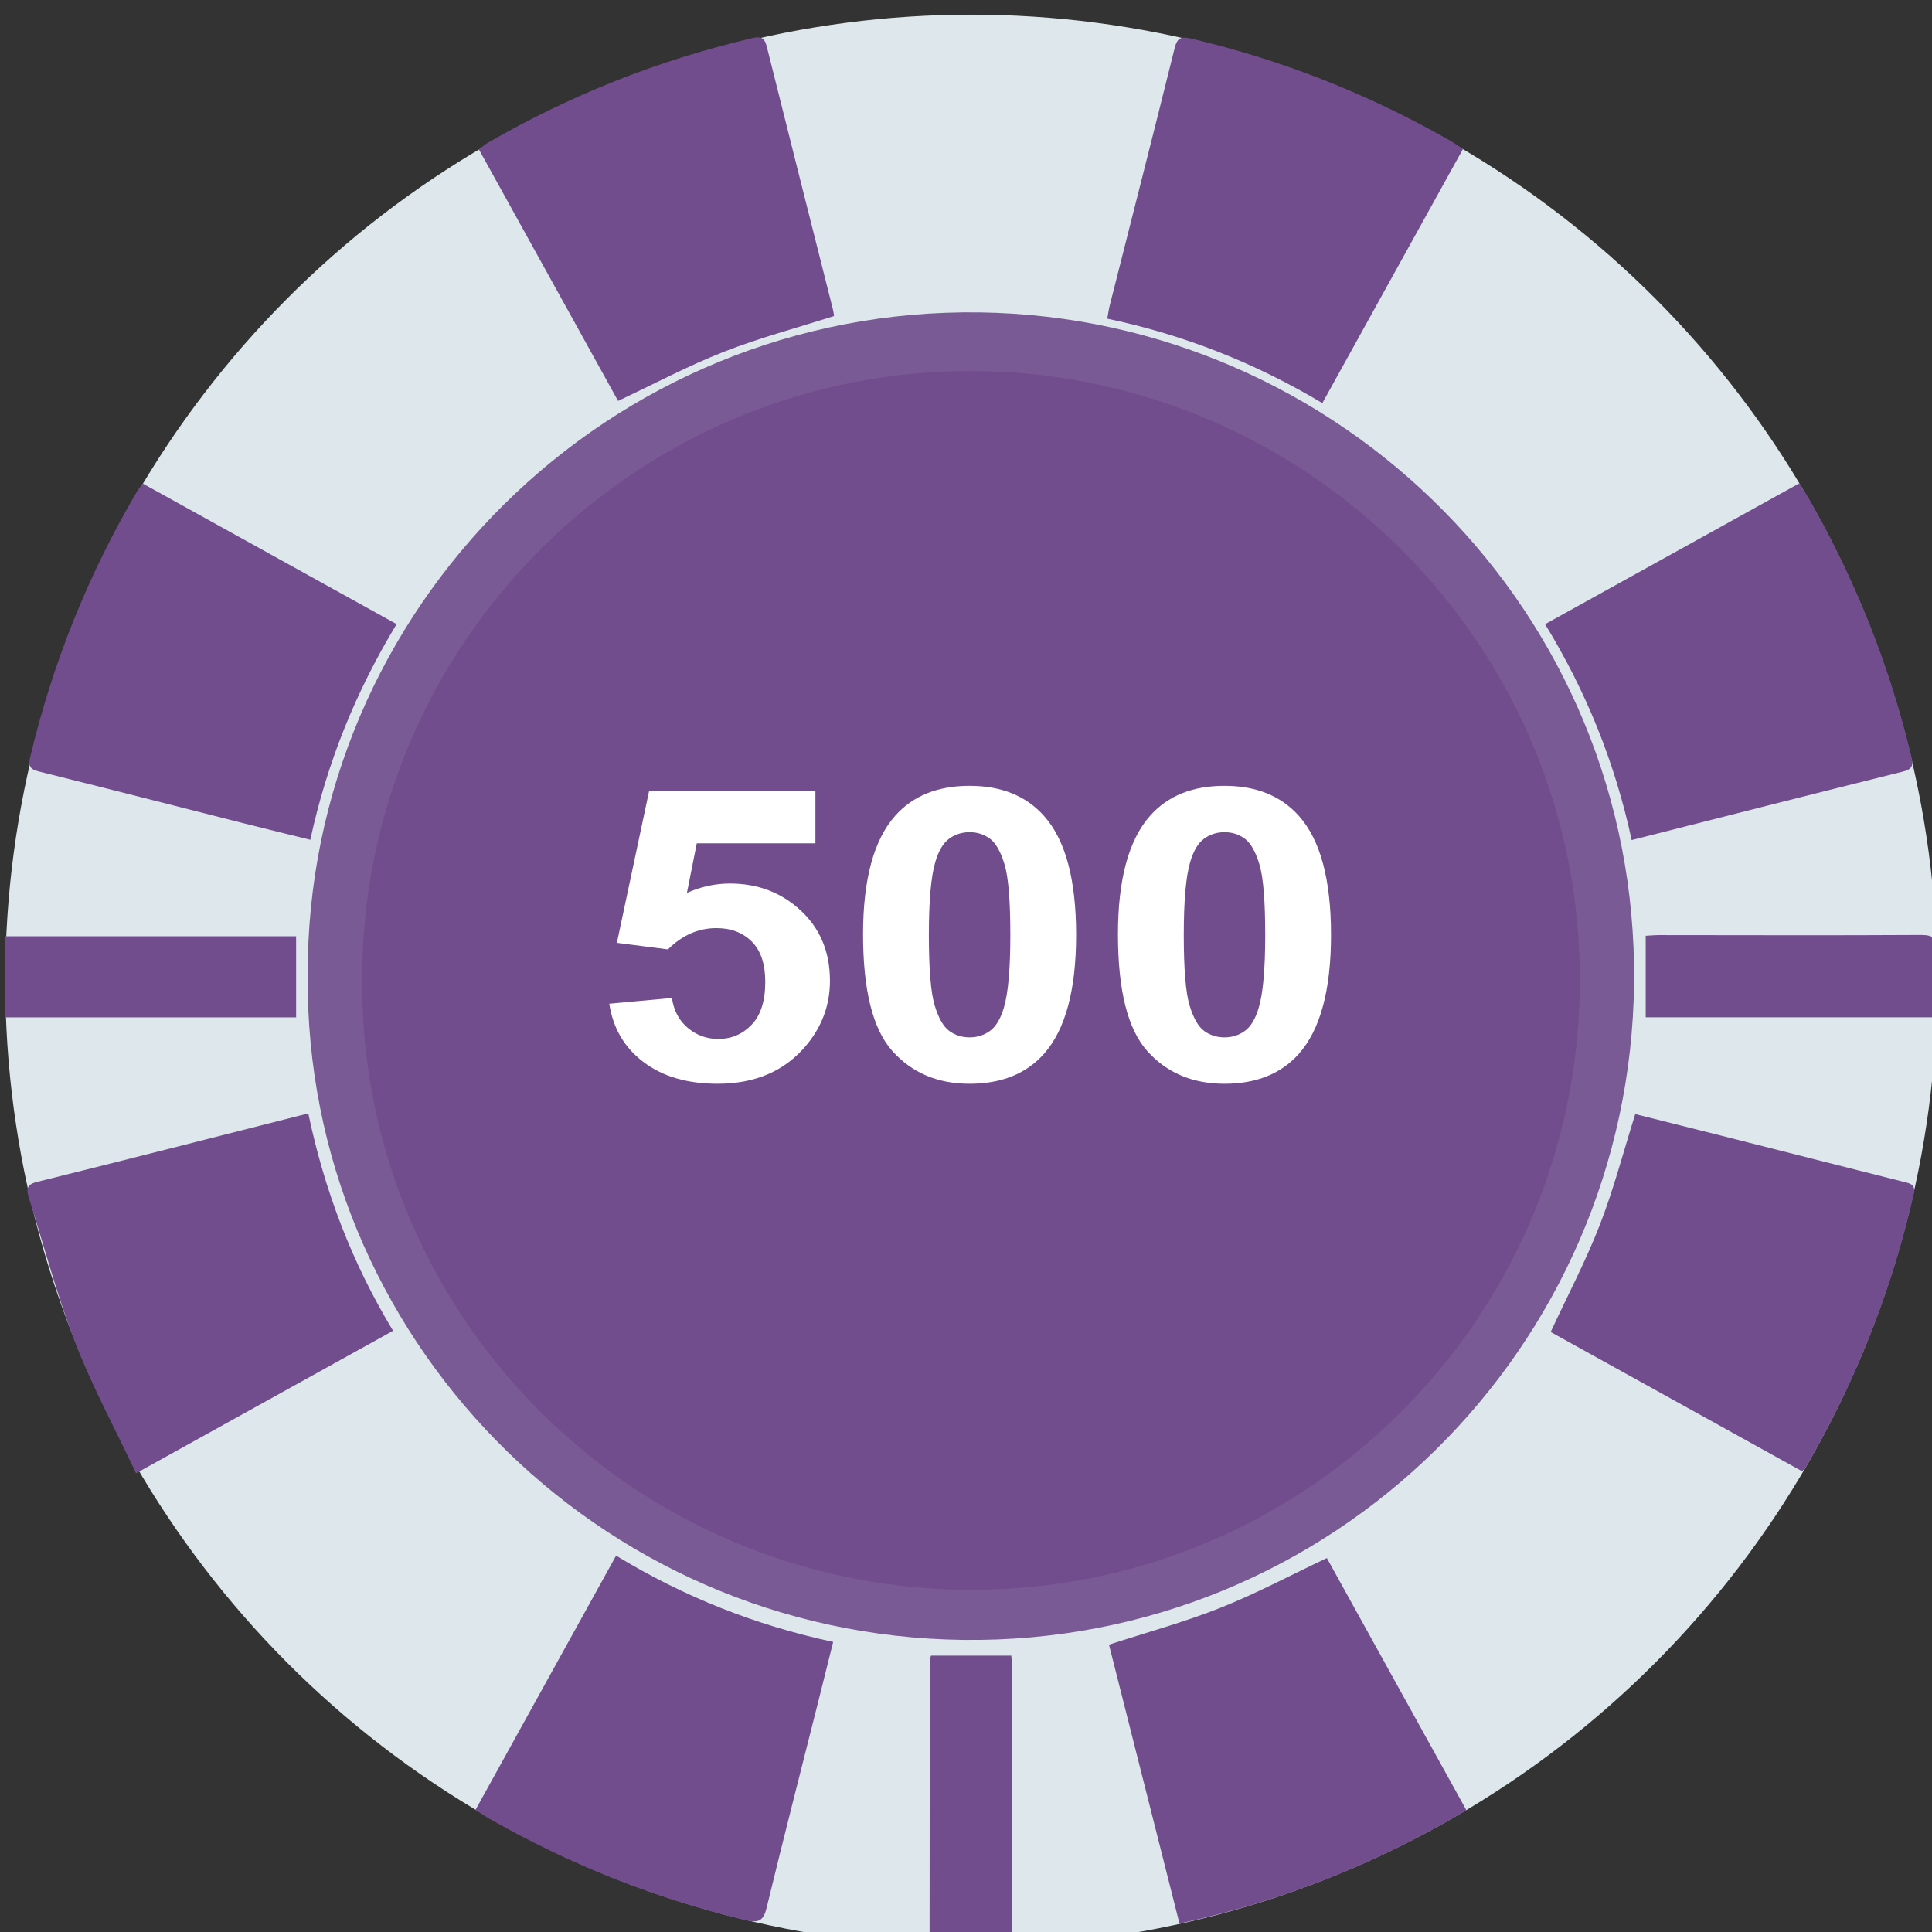 <?xml version="1.0" encoding="iso-8859-1"?>
<!-- Generator: Adobe Illustrator 16.0.0, SVG Export Plug-In . SVG Version: 6.00 Build 0)  -->
<!DOCTYPE svg PUBLIC "-//W3C//DTD SVG 1.1//EN" "http://www.w3.org/Graphics/SVG/1.1/DTD/svg11.dtd">
<svg version="1.1" id="Layer_1" xmlns="http://www.w3.org/2000/svg" xmlns:xlink="http://www.w3.org/1999/xlink" x="0px" y="0px"
	 width="210px" height="210px" viewBox="0 0 210 210" style="enable-background:new 0 0 210 210;" xml:space="preserve">
<rect x="0" y="0" width="210" height="210" fill="#333333" stroke="none"/>
<g>
	<g>
		<path style="fill-rule:evenodd;clip-rule:evenodd;fill:#A41D21;" d="M192.914,98.962c0,10.626,0,21.045,0,31.559
			c-2.934,0-5.788,0-8.772,0c0-10.465,0-20.918,0-31.559C187.032,98.962,189.885,98.962,192.914,98.962z"/>
		<circle style="fill:#DEE8EC;" cx="105.571" cy="106.592" r="104.999"/>
		<path style="fill-rule:evenodd;clip-rule:evenodd;fill:#7A5A94;" d="M33.446,106.107c-0.187-40.008,32.786-72.746,73.091-72.149
			c39.028,0.578,71.488,32.526,71.08,72.839c-0.405,39.795-32.888,71.941-72.914,71.454
			C64.716,177.764,33.163,145.085,33.446,106.107z"/>
		<path style="fill-rule:evenodd;clip-rule:evenodd;fill:#724D8D;" d="M39.374,106.57c-0.173-36.728,30.096-66.782,67.097-66.235
			c35.829,0.531,65.628,29.859,65.251,66.867c-0.371,36.533-30.188,66.043-66.934,65.597
			C68.08,172.352,39.113,142.352,39.374,106.57z"/>
		<path style="fill-rule:evenodd;clip-rule:evenodd;fill:#724D8D;" d="M195.891,159.927c-9.2-5.096-18.354-10.166-27.341-15.145
			c1.846-3.97,3.817-7.715,5.34-11.634c1.505-3.873,2.555-7.922,3.854-12.052c3.007,0.754,6.171,1.542,9.332,2.34
			c6.595,1.668,13.187,3.349,19.784,5.008c0.767,0.192,1.409,0.269,1.147,1.408c-2.401,10.443-6.267,20.3-11.676,29.55
			C196.259,159.526,196.146,159.627,195.891,159.927z"/>
		<path style="fill-rule:evenodd;clip-rule:evenodd;fill:#724D8D;" d="M66.966,169.089c7.389,4.492,15.15,7.565,23.596,9.381
			c-0.537,2.149-1.058,4.244-1.583,6.337c-1.892,7.513-3.822,15.015-5.646,22.542c-0.36,1.484-0.903,1.698-2.345,1.352
			c-9.781-2.353-19.028-6.02-27.763-10.995c-0.468-0.268-0.913-0.578-1.542-0.979C56.765,187.535,61.824,178.389,66.966,169.089z"/>
		<path style="fill-rule:evenodd;clip-rule:evenodd;fill:#724D8D;" d="M14.789,160.137c-2.292-4.858-4.762-9.413-6.615-14.206
			c-1.98-5.124-3.379-10.474-5.032-15.725c-0.266-0.843-0.327-1.436,0.847-1.729c9.779-2.429,19.54-4.925,29.522-7.456
			c1.754,8.348,4.716,16.193,9.215,23.63C33.516,149.759,24.37,154.825,14.789,160.137z"/>
		<path style="fill-rule:evenodd;clip-rule:evenodd;fill:#724D8D;" d="M128.205,209.083c-2.614-10.34-5.154-20.39-7.663-30.315
			c4.115-1.34,8.186-2.447,12.082-3.995c3.905-1.553,7.637-3.545,11.6-5.419c4.955,8.953,10.014,18.095,15.168,27.411
			C149.636,202.598,139.342,206.667,128.205,209.083z"/>
		<path style="fill-rule:evenodd;clip-rule:evenodd;fill:#724D8D;" d="M15.532,52.568c9.217,5.104,18.323,10.148,27.577,15.273
			c-4.414,7.299-7.558,15.021-9.379,23.443c-2.475-0.613-4.864-1.192-7.247-1.795c-7.408-1.876-14.809-3.778-22.225-5.622
			c-0.924-0.23-1.223-0.538-0.991-1.511c2.442-10.27,6.327-19.951,11.689-29.042C15.079,53.107,15.253,52.927,15.532,52.568z"/>
		<path style="fill-rule:evenodd;clip-rule:evenodd;fill:#724D8D;" d="M177.355,91.312c-1.808-8.388-4.926-16.124-9.411-23.467
			c9.224-5.112,18.357-10.172,27.627-15.308c0.434,0.691,0.818,1.255,1.153,1.845c4.975,8.727,8.663,17.963,10.999,27.738
			c0.201,0.837,0.347,1.443-0.844,1.739C197.105,86.285,187.347,88.781,177.355,91.312z"/>
		<path style="fill-rule:evenodd;clip-rule:evenodd;fill:#724D8D;" d="M159.022,16.193c-5.141,9.289-10.183,18.398-15.288,27.624
			c-7.328-4.371-15.041-7.427-23.381-9.178c0.103-0.546,0.164-1.02,0.281-1.479c2.348-9.291,4.726-18.573,7.03-27.875
			c0.287-1.159,0.67-1.361,1.82-1.091c9.88,2.326,19.216,6.006,28.03,11.029C157.98,15.487,158.419,15.803,159.022,16.193z"/>
		<path style="fill-rule:evenodd;clip-rule:evenodd;fill:#724D8D;" d="M90.656,34.352c-4.094,1.307-8.133,2.376-11.994,3.894
			c-3.868,1.52-7.559,3.488-11.481,5.332c-4.958-8.96-10.024-18.114-15.125-27.332c0.336-0.262,0.579-0.499,0.862-0.662
			c9.042-5.246,18.654-9.046,28.83-11.437c0.913-0.215,1.347-0.083,1.59,0.887c2.381,9.541,4.797,19.073,7.2,28.608
			C90.598,33.879,90.62,34.125,90.656,34.352z"/>
		<path style="fill-rule:evenodd;clip-rule:evenodd;fill:#724D8D;" d="M210.549,110.58c-10.659,0-21.117,0-31.668,0
			c0-2.944,0-5.844,0-8.863c0.485-0.027,0.964-0.075,1.443-0.075c9.488,0.004,18.977,0.042,28.465-0.015
			c1.4-0.009,1.824,0.433,1.781,1.773C210.492,105.73,210.549,108.065,210.549,110.58z"/>
		<path style="fill-rule:evenodd;clip-rule:evenodd;fill:#724D8D;" d="M101.2,179.961c2.855,0,5.71,0,8.723,0
			c0.032,0.472,0.091,0.945,0.091,1.417c-0.001,9.496-0.035,18.991,0.01,28.488c0.006,1.313-0.399,1.771-1.689,1.723
			c-2.034-0.075-4.07-0.033-6.105-0.034c-0.76,0-1.191-0.248-1.189-1.125c0.017-9.993,0.01-19.986,0.015-29.979
			C101.056,180.312,101.135,180.172,101.2,179.961z"/>
		<path style="fill-rule:evenodd;clip-rule:evenodd;fill:#724D8D;" d="M32.187,110.581c-10.545,0-21.006,0-31.614,0
			c0-2.948,0-5.814,0-8.811c10.612,0,21.106,0,31.614,0C32.187,104.692,32.187,107.596,32.187,110.581z"/>
	</g>
	<g>
		<g>
			<path style="fill:#FFFFFF;" d="M66.226,109.102l6.811-0.627c0.194,1.37,0.771,2.455,1.727,3.256c0.957,0.8,2.059,1.2,3.309,1.2
				c1.427,0,2.636-0.515,3.625-1.547c0.988-1.03,1.483-2.584,1.483-4.662c0-1.946-0.49-3.407-1.471-4.38
				c-0.981-0.974-2.259-1.46-3.832-1.46c-1.962,0-3.722,0.771-5.278,2.314l-5.546-0.714l3.502-16.505h18.074v5.69H75.737
				l-1.071,5.386c1.525-0.678,3.082-1.016,4.671-1.016c3.032,0,5.603,0.981,7.71,2.942c2.109,1.961,3.164,4.507,3.164,7.636
				c0,2.611-0.853,4.939-2.555,6.987c-2.32,2.798-5.539,4.197-9.658,4.197c-3.292,0-5.976-0.786-8.052-2.359
				C67.871,113.869,66.631,111.756,66.226,109.102z"/>
			<path style="fill:#FFFFFF;" d="M105.39,85.415c3.454,0,6.155,1.096,8.101,3.288c2.319,2.596,3.478,6.901,3.478,12.916
				c0,5.999-1.167,10.31-3.503,12.936c-1.929,2.163-4.622,3.245-8.076,3.245c-3.471,0-6.267-1.187-8.392-3.558
				c-2.125-2.374-3.188-6.603-3.188-12.688c0-5.971,1.167-10.269,3.503-12.894C99.244,86.496,101.936,85.415,105.39,85.415z
				 M105.39,90.456c-0.827,0-1.564,0.235-2.212,0.702c-0.649,0.47-1.153,1.308-1.509,2.521c-0.47,1.572-0.705,4.219-0.705,7.94
				c0,3.72,0.21,6.276,0.632,7.668c0.421,1.391,0.952,2.318,1.594,2.78c0.639,0.462,1.374,0.691,2.201,0.691
				c0.827,0,1.565-0.233,2.214-0.703c0.649-0.468,1.152-1.308,1.508-2.52c0.47-1.559,0.706-4.197,0.706-7.917
				c0-3.721-0.21-6.278-0.633-7.669c-0.42-1.392-0.952-2.321-1.592-2.791C106.951,90.69,106.217,90.456,105.39,90.456z"/>
			<path style="fill:#FFFFFF;" d="M133.097,85.415c3.455,0,6.154,1.096,8.1,3.288c2.319,2.596,3.479,6.901,3.479,12.916
				c0,5.999-1.167,10.31-3.504,12.936c-1.929,2.163-4.62,3.245-8.075,3.245c-3.47,0-6.269-1.187-8.393-3.558
				c-2.125-2.374-3.187-6.603-3.187-12.688c0-5.971,1.168-10.269,3.503-12.894C126.951,86.496,129.643,85.415,133.097,85.415z
				 M133.097,90.456c-0.828,0-1.565,0.235-2.214,0.702c-0.649,0.47-1.151,1.308-1.508,2.521c-0.47,1.572-0.704,4.219-0.704,7.94
				c0,3.72,0.21,6.276,0.631,7.668c0.422,1.391,0.953,2.318,1.593,2.78c0.641,0.462,1.375,0.691,2.203,0.691
				c0.827,0,1.564-0.233,2.213-0.703c0.648-0.468,1.15-1.308,1.507-2.52c0.471-1.559,0.706-4.197,0.706-7.917
				c0-3.721-0.211-6.278-0.633-7.669c-0.421-1.392-0.953-2.321-1.592-2.791C134.657,90.69,133.924,90.456,133.097,90.456z"/>
		</g>
	</g>
</g>
</svg>

